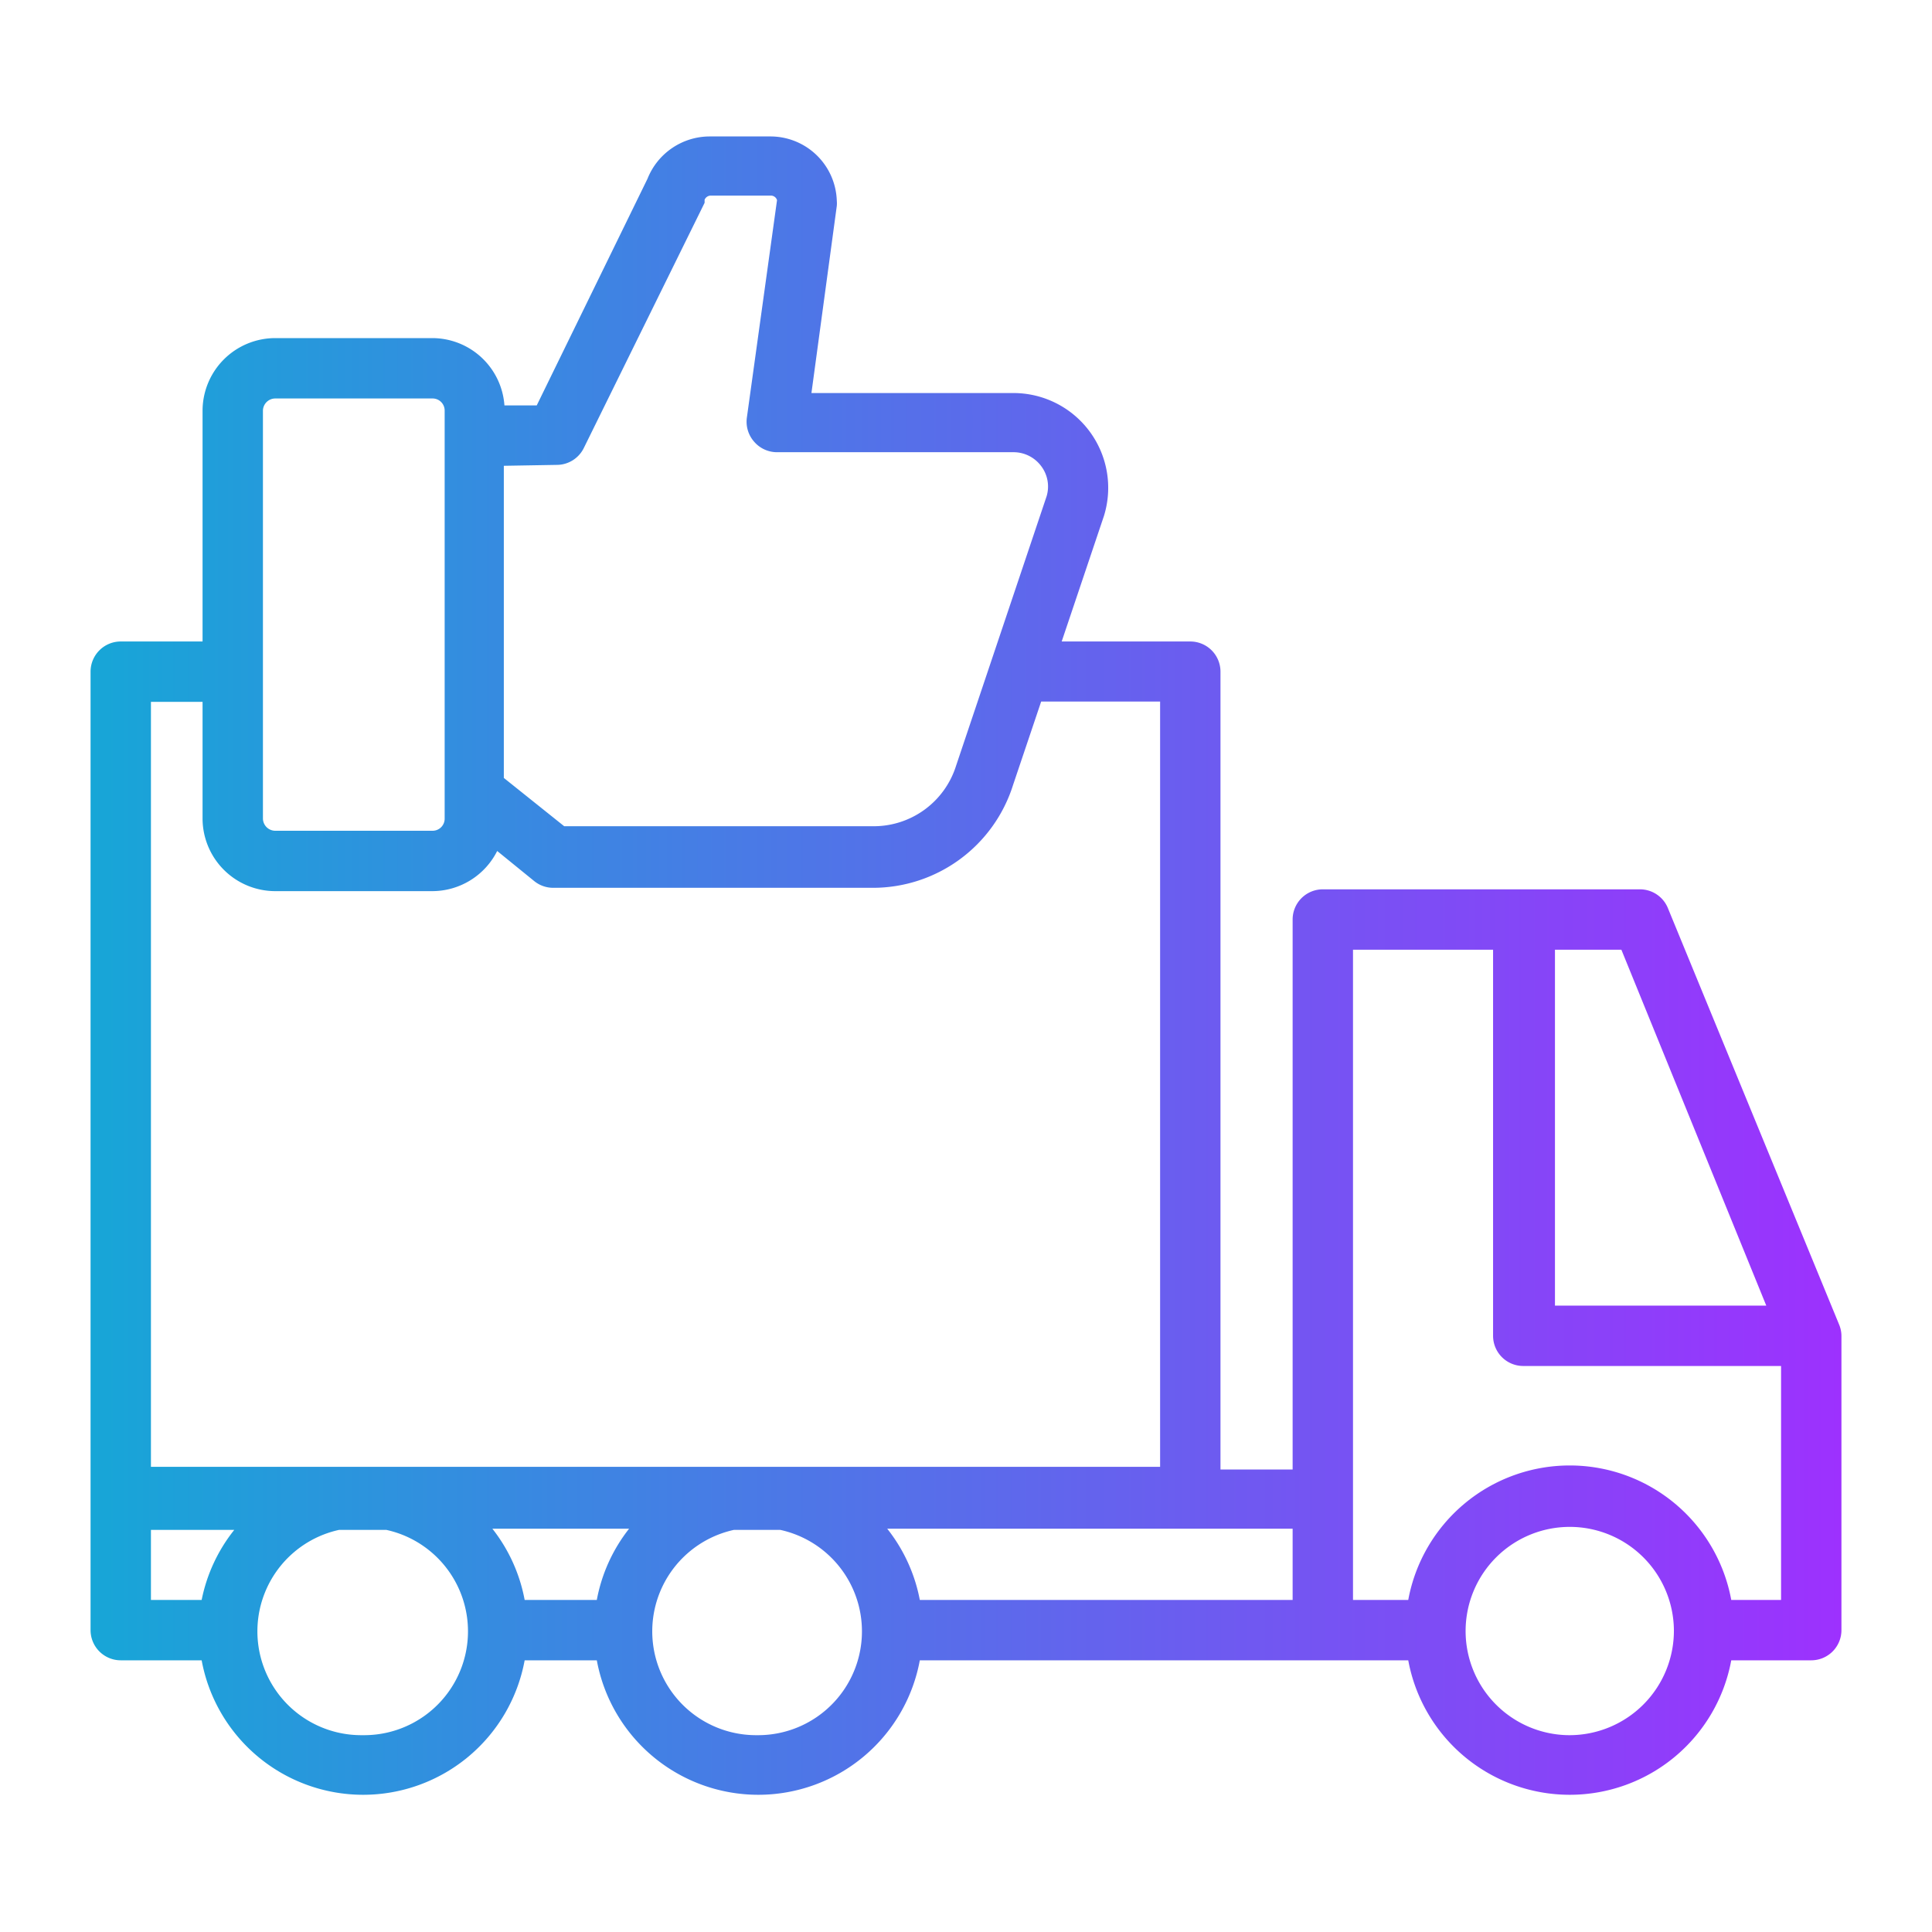 <?xml version="1.0" encoding="UTF-8" standalone="no"?> <svg xmlns="http://www.w3.org/2000/svg" xmlns:xlink="http://www.w3.org/1999/xlink" viewBox="0 0 64 64"><defs><style>.cls-1{fill:url(#linear-gradient);}</style><linearGradient id="linear-gradient" x1="3" y1="32" x2="61" y2="32" gradientUnits="userSpaceOnUse"><stop offset="0" stop-color="#17a6d7"/><stop offset="1" stop-color="#9d31fe"/></linearGradient></defs><g id="Layer_27" data-name="Layer 27"><path class="cls-1" d="M60.92,43.87,55.25,30.08a1,1,0,0,0-.92-.62H43.82a1,1,0,0,0-1,1V48.68H40.43V22.25a1,1,0,0,0-1-1H35.17l1.4-4.16a3.14,3.14,0,0,0-3-4.07H26.88l.84-6.2a.91.91,0,0,0,0-.17,2.2,2.2,0,0,0-2.21-2.13h-2a2.22,2.22,0,0,0-2.06,1.4l-3.67,7.51H16.71a2.4,2.4,0,0,0-2.39-2.23H9.12a2.41,2.41,0,0,0-2.41,2.4v7.65H4a1,1,0,0,0-1,1V54a1,1,0,0,0,1,1H6.68a5.44,5.44,0,0,0,10.7,0h2.39a5.44,5.44,0,0,0,10.7,0H46.65a5.44,5.44,0,0,0,10.7,0H60a1,1,0,0,0,1-1V44.25A1,1,0,0,0,60.92,43.87Zm-2.41-.62h-7V31.46h2.2ZM42.82,53H30.47a5.43,5.43,0,0,0-1.08-2.36H42.82Zm-23,0H17.38a5.41,5.41,0,0,0-1.07-2.36h4.53A5.41,5.41,0,0,0,19.77,53Zm-1.38-37.6h0a1,1,0,0,0,.9-.56l4-8.12a1,1,0,0,0,0-.1.22.22,0,0,1,.2-.14h2a.21.21,0,0,1,.2.15l-1,7.21a1,1,0,0,0,.24.79,1,1,0,0,0,.75.35h7.84a1.14,1.14,0,0,1,.92.46,1.12,1.12,0,0,1,.18,1l-3,8.93a2.86,2.86,0,0,1-2.75,2H18.69l-2-1.6V15.43ZM8.71,13.6a.41.41,0,0,1,.41-.4h5.2a.4.4,0,0,1,.41.4V27.12a.4.4,0,0,1-.41.4H9.12a.41.41,0,0,1-.41-.4ZM5,23.25H6.71v3.87a2.41,2.41,0,0,0,2.41,2.4h5.2a2.41,2.41,0,0,0,2.15-1.33l1.23,1a1,1,0,0,0,.63.22H28.9A4.87,4.87,0,0,0,33.56,26l.93-2.76h3.94V48.59H5ZM5,50.68H7.76A5.43,5.43,0,0,0,6.68,53H5Zm7,6.8a3.44,3.44,0,0,1-.77-6.8H12.8a3.44,3.44,0,0,1-.76,6.8Zm13.08,0a3.44,3.44,0,0,1-.77-6.8h1.54a3.44,3.44,0,0,1-.77,6.8Zm26.88,0A3.45,3.45,0,1,1,55.45,54,3.46,3.46,0,0,1,52,57.48ZM57.35,53a5.44,5.44,0,0,0-10.7,0H44.82V31.46h4.64V44.25a1,1,0,0,0,1,1H59V53Z"/></g></svg>
